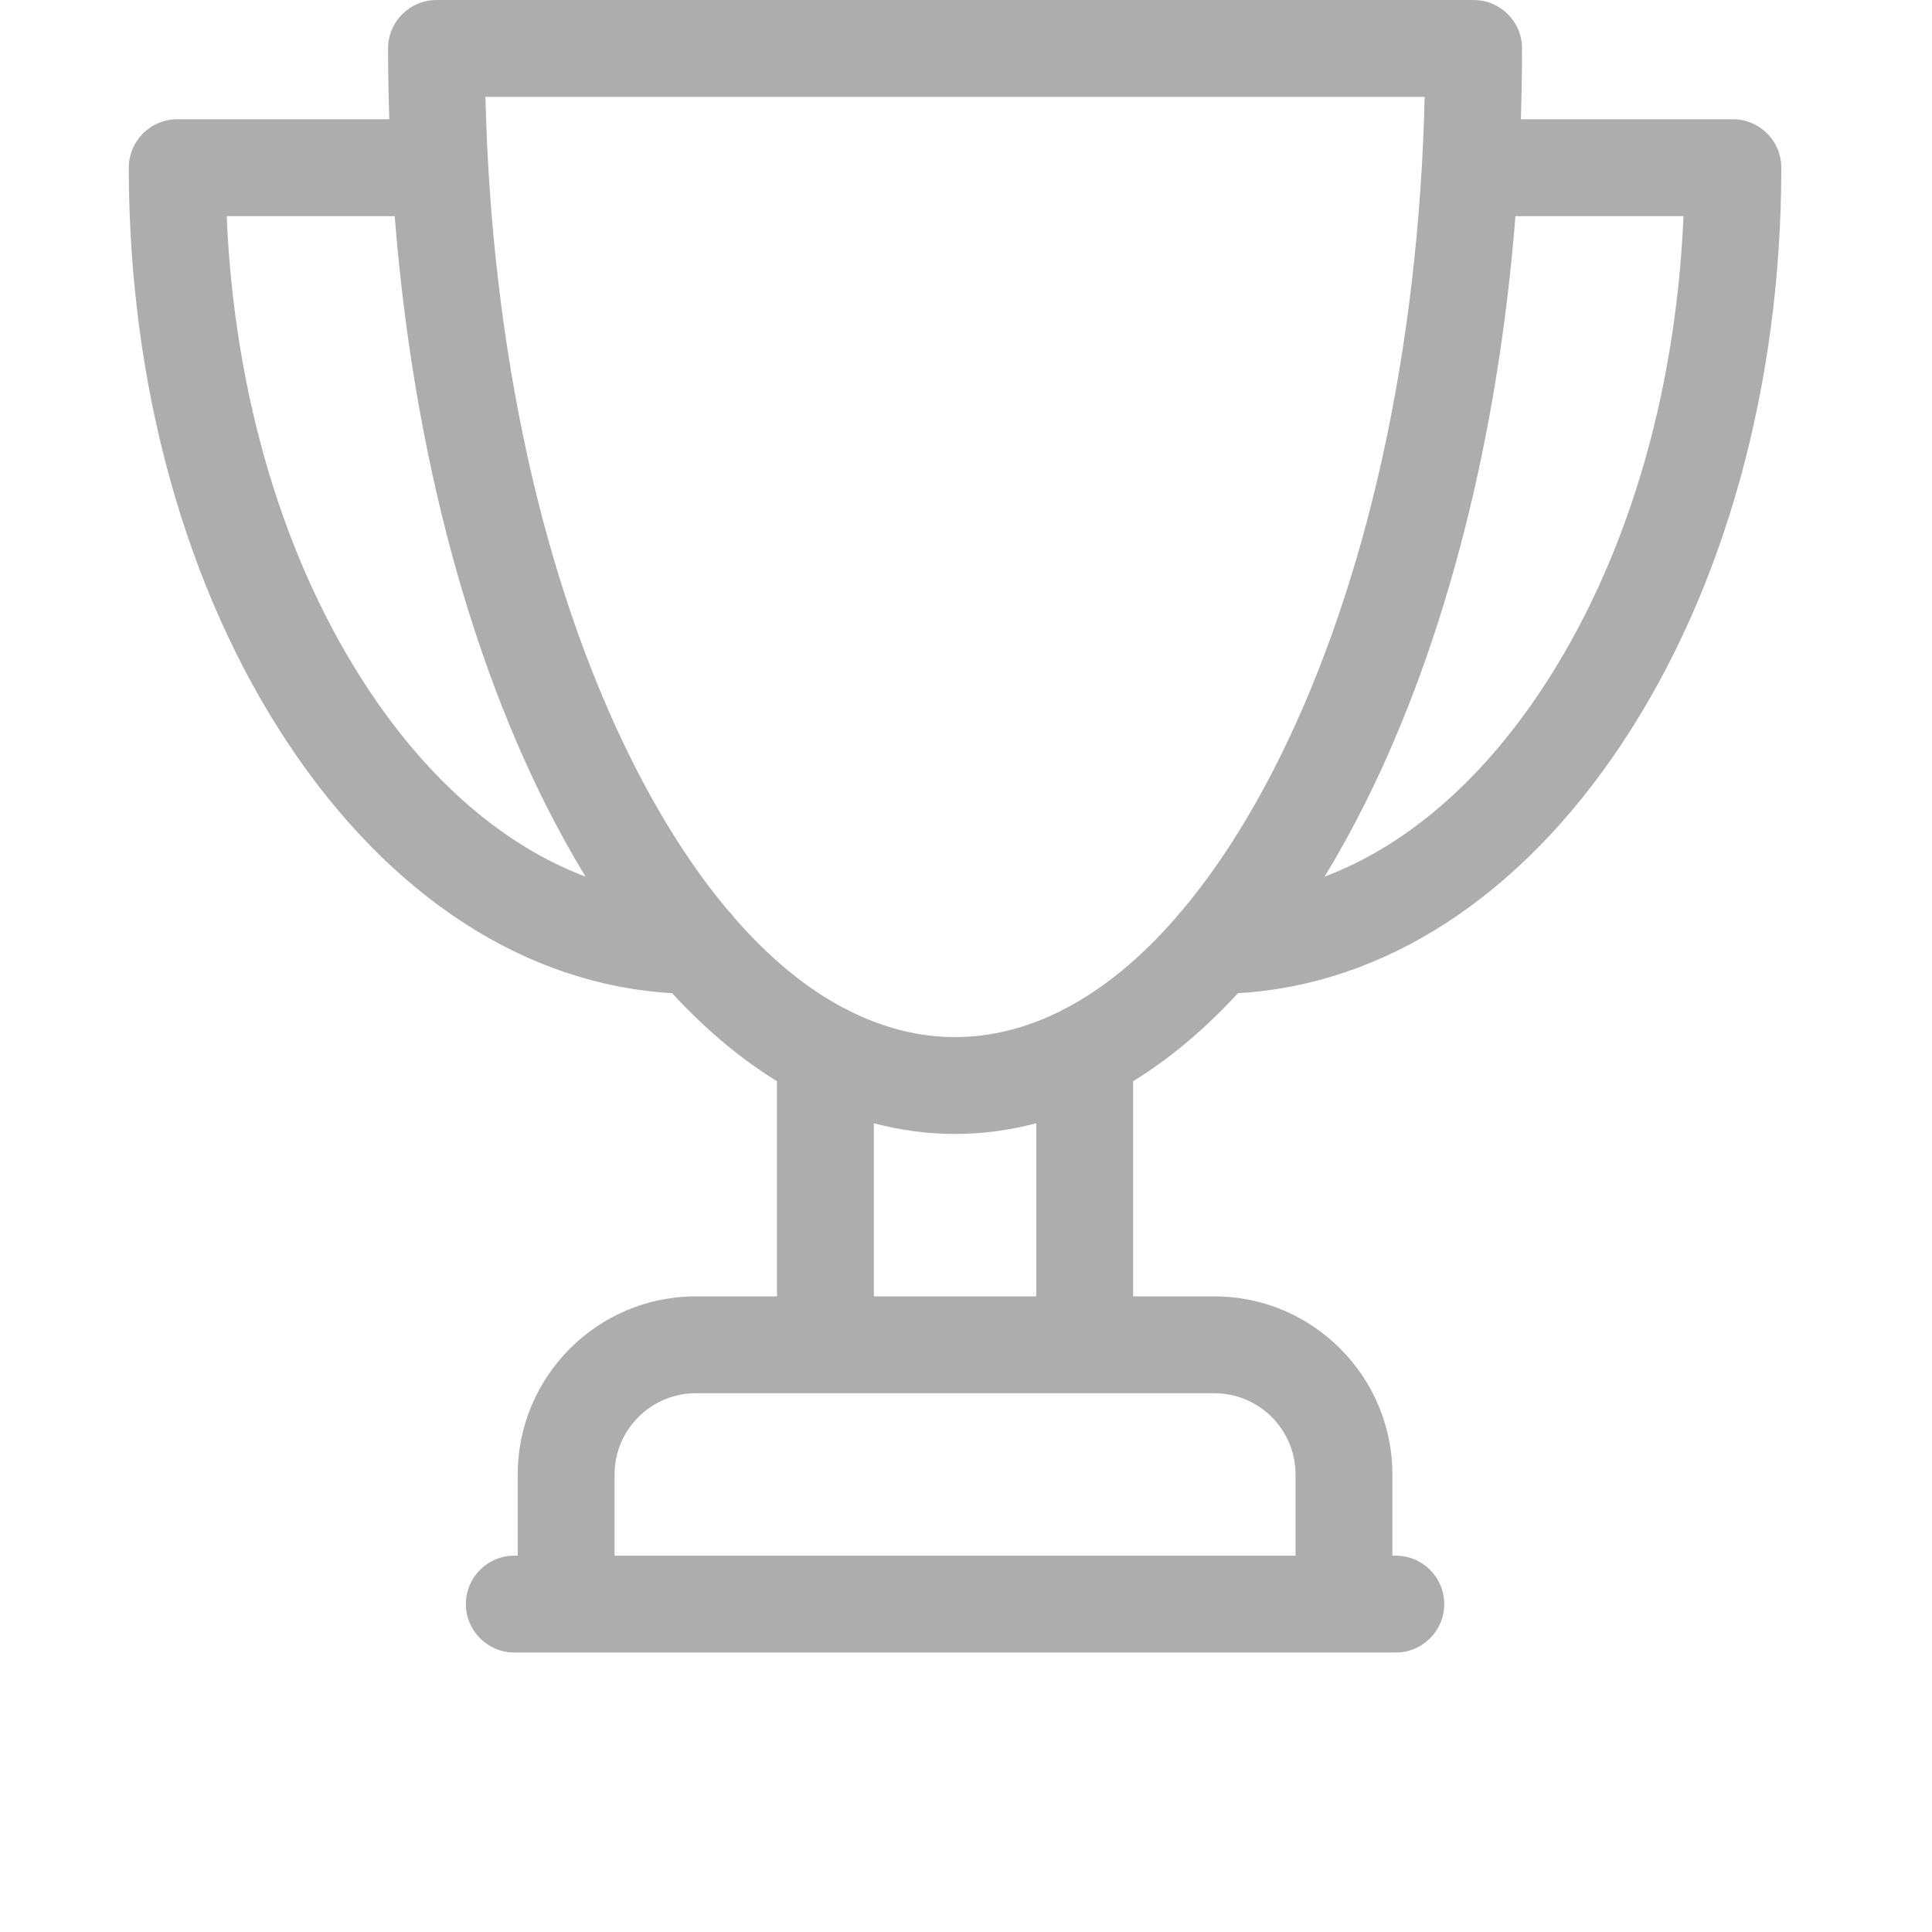 <svg width="26" height="26" viewBox="0 0 26 30" fill="none" xmlns="http://www.w3.org/2000/svg">
<path d="M0.752 1.852H4.045C4.033 1.487 4.026 1.12 4.026 0.752C4.026 0.337 4.363 0 4.778 0H20.882C21.297 0 21.634 0.337 21.634 0.752C21.634 1.12 21.628 1.487 21.616 1.852H24.908C25.324 1.852 25.66 2.189 25.66 2.604C25.66 5.972 24.78 9.15 23.181 11.552C21.601 13.927 19.497 15.29 17.223 15.422C16.707 15.983 16.163 16.44 15.595 16.789V20.13H16.856C18.381 20.13 19.621 21.371 19.621 22.895V24.156H19.674C20.09 24.156 20.426 24.493 20.426 24.908C20.426 25.323 20.09 25.66 19.674 25.66H5.986C5.571 25.66 5.234 25.323 5.234 24.908C5.234 24.493 5.571 24.156 5.986 24.156H6.039V22.895C6.039 21.371 7.279 20.13 8.804 20.13H10.065V16.789C9.498 16.44 8.953 15.983 8.437 15.422C6.164 15.29 4.059 13.927 2.479 11.552C0.88 9.15 0 5.972 0 2.604C0 2.189 0.337 1.852 0.752 1.852ZM21.93 10.72C23.248 8.738 24.023 6.147 24.141 3.356H21.532C21.26 6.787 20.455 9.958 19.196 12.476C18.996 12.876 18.786 13.255 18.569 13.612C19.819 13.14 20.976 12.153 21.93 10.72ZM7.543 22.895V24.157H18.117V22.895C18.117 22.2 17.552 21.634 16.856 21.634H8.804C8.109 21.634 7.543 22.2 7.543 22.895ZM11.569 20.13H14.091V17.442C13.678 17.551 13.257 17.608 12.83 17.608C12.403 17.608 11.982 17.551 11.569 17.442V20.13ZM11.103 15.654C11.137 15.668 11.17 15.684 11.201 15.703C11.732 15.967 12.278 16.104 12.83 16.104C13.382 16.104 13.928 15.967 14.459 15.704C14.491 15.684 14.523 15.668 14.557 15.653C15.147 15.342 15.717 14.871 16.256 14.253C16.285 14.212 16.317 14.175 16.352 14.141C16.888 13.505 17.391 12.723 17.852 11.803C19.233 9.04 20.031 5.407 20.122 1.504H5.538C5.63 5.407 6.427 9.04 7.809 11.803C8.269 12.723 8.773 13.505 9.308 14.141C9.343 14.175 9.376 14.212 9.404 14.253C9.943 14.871 10.514 15.342 11.103 15.654ZM3.731 10.72C4.684 12.153 5.841 13.14 7.092 13.612C6.874 13.255 6.665 12.876 6.464 12.476C5.205 9.958 4.4 6.787 4.129 3.356H1.52C1.638 6.147 2.412 8.738 3.731 10.72Z" fill="#ADADAD"/>
</svg>
